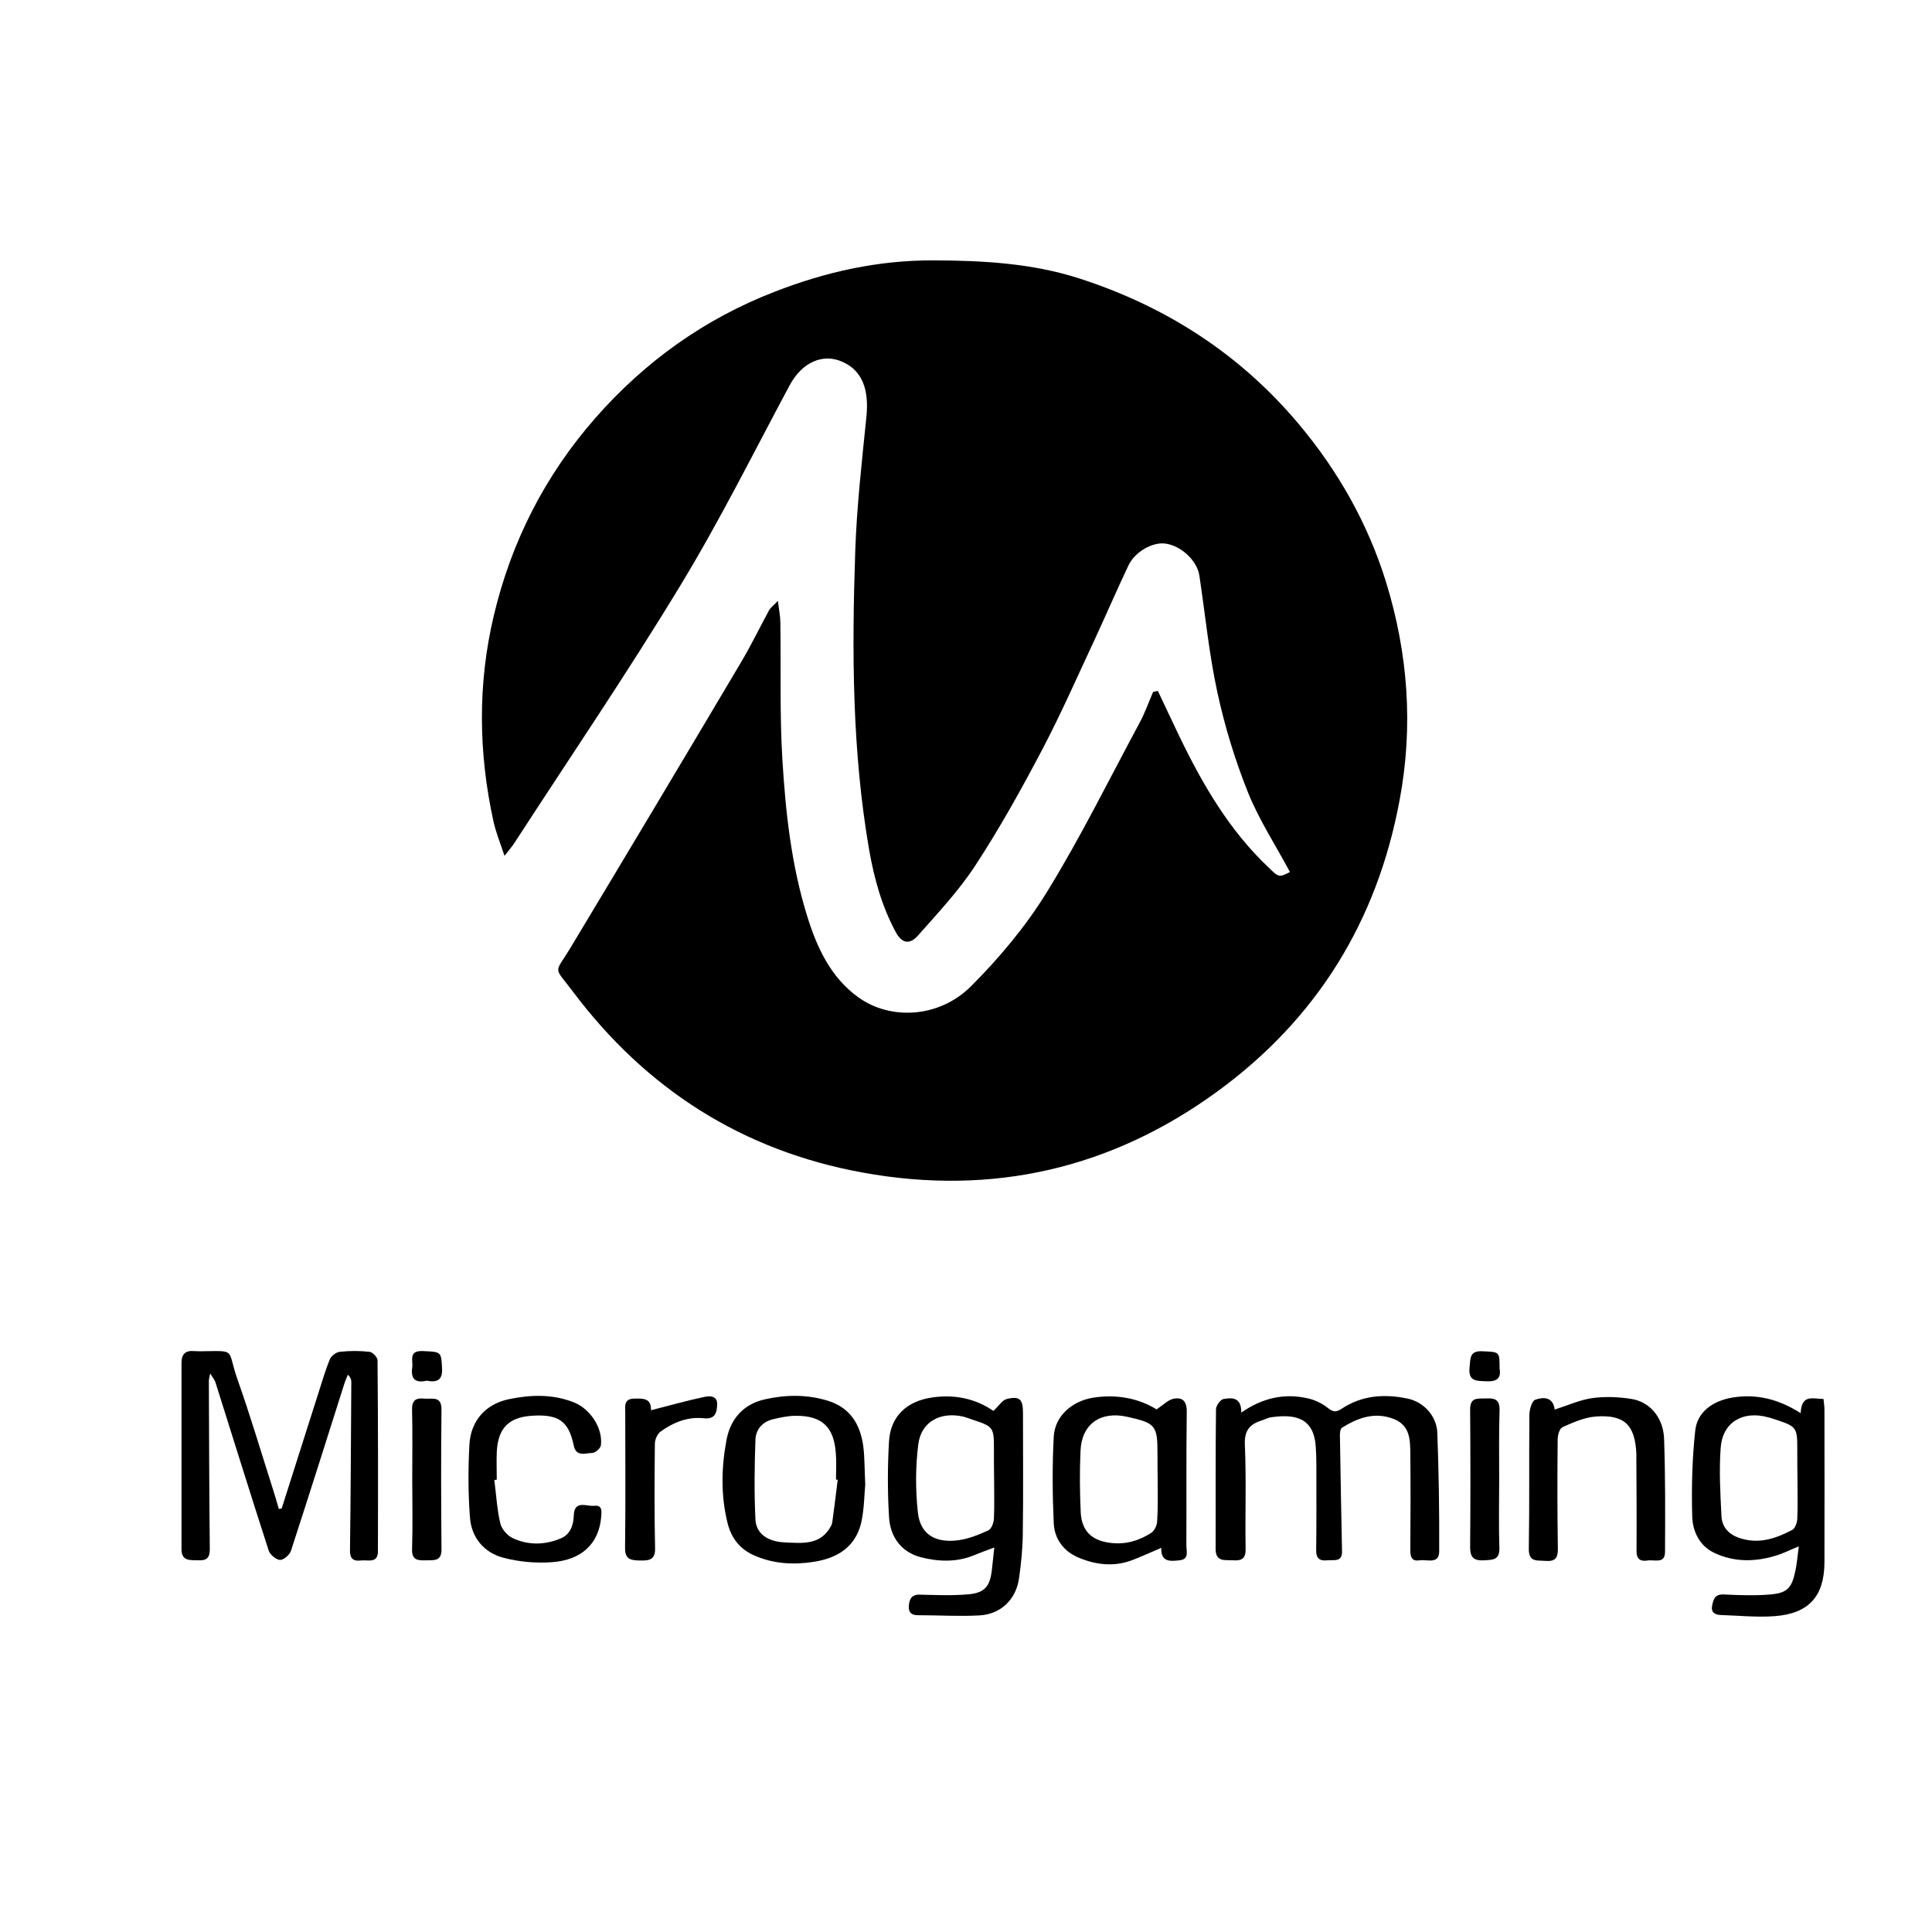 <?xml version="1.0" encoding="utf-8"?>
<!-- Generator: Adobe Illustrator 23.1.1, SVG Export Plug-In . SVG Version: 6.00 Build 0)  -->
<svg version="1.1" id="圖層_1" xmlns="http://www.w3.org/2000/svg" xmlns:xlink="http://www.w3.org/1999/xlink" x="0px" y="0px"
	 viewBox="0 0 1024 1024" style="enable-background:new 0 0 1024 1024;" xml:space="preserve">
<path d="M683.7,462.2c-7.7-14.4-16.4-27.7-22.2-42.1c-6.9-17.2-12.4-35.2-16.3-53.3c-4.4-20.3-6.4-41.1-9.5-61.7
	c-1.2-8-9.7-15.9-18.1-17c-6.8-0.9-16.1,4.4-19.5,11.6c-6,12.7-11.6,25.6-17.5,38.4c-9.3,19.9-18.1,40-28.3,59.4
	c-11,20.9-22.5,41.6-35.4,61.3c-8.7,13.3-19.8,25.1-30.3,37c-4.6,5.2-8.7,4.1-11.9-1.9c-7.3-13.6-11.3-28-14-43.3
	c-9.1-52.6-9.2-105.5-7.4-158.4c0.8-23.7,3.5-47.4,5.9-71.1c1.5-14.5-2.1-24.5-12.4-29.2c-10.7-5-21.8,0.3-28.2,12.2
	c-19.1,35.6-37.1,71.9-58.1,106.4c-28,46.2-58.4,90.9-87.8,136.2c-1.1,1.8-2.6,3.4-5.3,6.9c-2.3-6.9-4.5-12.3-5.8-18
	c-8-36.4-8.5-72.9,0.1-109.2c9.3-39.3,27.2-74.5,54-105c26.2-29.8,57.6-52.3,94.7-66.7c27.2-10.6,54.9-16.8,84.4-16.7
	c26.2,0.1,52,1.5,77,9.5c46,14.8,85.3,40,116.6,77.3c20.9,24.9,36.6,52.7,46.2,83.6c11.7,37.9,14.6,76.5,7.2,115.8
	c-11.9,64.1-43.9,115.8-96.3,154.1c-56.2,41.1-119.4,55.7-188.2,43.2c-63.8-11.6-114.9-44.3-153.7-96c-10.4-13.8-9.8-8.9-1.2-23.2
	c30.3-50.4,60.5-100.9,90.5-151.5c5.3-8.9,9.8-18.3,14.7-27.3c0.7-1.3,2-2.2,4.7-5c0.6,5,1.3,8.1,1.3,11.3
	c0.4,24.4-0.4,48.8,1.1,73.1c1.7,28,4.8,56,13.2,82.9c5.1,16.4,12.3,32.1,26.9,42.7c17.1,12.4,42.9,11.1,59.8-5.7
	c15-15,29-31.7,40.1-49.7c17.9-29,33-59.7,49.2-89.8c2.9-5.3,4.9-11.1,7.3-16.6c0.8-0.2,1.7-0.3,2.5-0.5c3.9,8.2,7.7,16.4,11.6,24.5
	c12.3,25.4,26.4,49.6,47.2,69.2C677.8,465.1,677.9,465.1,683.7,462.2z"/>
<g>
	<path d="M149.3,799.5c6.5-20.5,13.1-41.1,19.6-61.6c1.9-5.9,3.6-11.8,5.9-17.4c0.8-1.8,3.3-3.8,5.2-4c5.3-0.6,10.7-0.6,15.9,0
		c1.6,0.2,4.2,2.9,4.2,4.5c0.3,33.8,0.3,67.5,0.2,101.3c0,6.6-5.5,4.3-9.1,4.8c-4,0.5-5.8-1.1-5.7-5.4c0.4-29.7,0.5-59.5,0.7-89.2
		c0-1.2-0.3-2.3-1.8-3.9c-0.6,1.5-1.3,3-1.8,4.5c-9.4,29.7-18.8,59.4-28.4,88.9c-0.7,2.1-3.9,4.9-5.8,4.8c-2.1-0.1-5.3-2.8-6-5
		c-9.6-29.6-18.8-59.4-28.2-89.1c-0.4-1.3-1.4-2.4-2.8-4.8c-0.4,2.2-0.7,3.1-0.7,4c0.1,29.7,0.2,59.5,0.5,89.2c0,4.5-1.6,6.1-6,5.9
		c-4.3-0.2-9,0.7-9-5.9c0-32.9,0-65.8,0-98.8c0-4.6,2.1-6.6,6.7-6.2c1.3,0.1,2.6,0.1,3.8,0.1c19-0.2,13.4-1.5,19.2,15
		c6.7,18.9,12.4,38.2,18.5,57.3c1.2,3.7,2.3,7.5,3.4,11.3C148.4,799.7,148.9,799.6,149.3,799.5z"/>
	<path d="M657.9,748.7c11.4-7.9,22.9-10.3,35-7.6c3.8,0.8,7.7,2.6,10.7,5c2.9,2.4,4.6,2.5,7.6,0.5c10.8-7.1,22.7-7.9,34.9-5.3
		c8.3,1.7,15.3,9,15.7,18c0.8,21,1.1,42,1,63c0,7-6.6,4.1-10.5,4.7c-4.2,0.7-4.8-2.1-4.8-5.5c0.1-17,0.2-34,0-51
		c-0.1-7.3-0.1-14.8-8.5-18.3c-10.1-4.1-19.2-0.8-27.7,4.5c-1.1,0.7-1.2,3.4-1.1,5.1c0.3,20.2,0.7,40.3,1.1,60.5
		c0.1,5.9-4.4,4.3-7.8,4.7c-4,0.4-5.9-0.9-5.9-5.2c0.2-15.1,0.1-30.2,0.1-45.2c0-3.2-0.1-6.4-0.3-9.5c-0.9-15.6-10.8-17.8-23.7-15.9
		c-1.7,0.2-3.2,1.1-4.8,1.6c-6.3,2-9.4,5.1-9.1,12.8c0.8,18.4,0.1,37,0.4,55.4c0.1,5-2,6.3-6.5,6c-4.4-0.3-9.4,1.1-9.4-6.1
		c0.1-24.6-0.1-49.3,0.2-73.9c0-1.9,2.3-5.2,4-5.5C652.8,740.8,658,740.3,657.9,748.7z"/>
	<path d="M526.5,747.8c2.9-2.6,4.7-5.7,7.1-6.3c6.9-1.7,8.6,0.2,8.6,7.3c0,21.5,0.2,42.9-0.1,64.4c-0.1,7.8-0.9,15.7-2,23.4
		c-1.6,11.1-9.6,19-21,19.6c-10.8,0.6-21.6-0.1-32.5-0.1c-3.4,0-5.2-1.4-4.9-5c0.3-3.5,1.4-6,5.8-5.9c8.7,0.2,17.4,0.6,26-0.2
		c8.5-0.8,11.2-4.3,12.2-12.8c0.4-3.5,0.8-7.1,1.3-12c-4.5,1.7-7.9,2.9-11.2,4.3c-9.1,3.6-18.6,3.2-27.6,0.9
		c-10.6-2.7-16.4-10.9-17-21.4c-0.8-13.3-0.8-26.8,0-40.1c0.8-13.4,9.6-21.3,22.8-23.2C506.2,738.9,517.2,741.4,526.5,747.8z
		 M526.9,784C526.8,784,526.8,784,526.9,784c-0.1-5.3-0.1-10.6-0.1-15.9c0-11.7-0.2-12-11.8-15.8c-1.4-0.5-2.8-1-4.2-1.4
		c-12.2-2.9-22.6,2.5-24.1,14.7c-1.5,11.9-1.5,24.2-0.2,36.1c1.3,11.6,9.3,16.4,21.8,14.6c5.4-0.8,10.6-2.9,15.6-5.2
		c1.6-0.8,2.8-4,2.9-6.2C527.1,798,526.9,791,526.9,784z"/>
	<path d="M954.4,749c0.4-10.2,6.5-7.6,12.1-7.5c0.2,2.1,0.5,3.9,0.5,5.7c0,27,0.1,53.9,0,80.9c-0.1,17.9-8.2,27.1-26.3,28.5
		c-9.5,0.7-19.1-0.3-28.6-0.6c-3.3-0.1-5.4-1.5-4.6-5.2c0.7-3.2,1.5-5.9,6.1-5.7c8.2,0.4,16.6,0.7,24.8,0
		c8.9-0.8,11.2-3.4,13.1-12.1c0.9-4,1.2-8.1,1.9-13.4c-5.1,2.1-8.6,3.9-12.4,5c-10.9,3.3-21.9,3.4-32.3-1.5
		c-8.1-3.8-11.7-11.7-11.8-19.9c-0.4-15,0-30,1.6-44.9c1.1-10.2,9.6-15.9,19.9-17.6C931,738.7,942.6,741.5,954.4,749z M952.7,784.1
		C952.7,784.1,952.7,784.1,952.7,784.1c-0.1-5.5-0.1-11-0.1-16.6c0-10.6-0.6-11.5-10.6-14.8c-1.6-0.5-3.2-1.1-4.9-1.5
		c-13.3-3.7-24.1,2.6-25.1,16.1c-0.9,12-0.2,24.1,0.4,36.2c0.3,6.3,4.3,10.2,10.6,12c9.8,2.9,18.5-0.2,26.9-4.6
		c1.5-0.8,2.6-3.8,2.7-5.8C952.9,798.2,952.7,791.1,952.7,784.1z"/>
	<path d="M613,747c3.6-2.4,5.9-4.8,8.5-5.5c5.2-1.3,7.6,1.1,7.5,6.9c-0.3,23.6-0.1,47.1-0.2,70.7c0,3.2,1.6,7.4-3.7,7.9
		c-4.7,0.5-9.9,1.1-9.6-6.6c-5.5,2.3-10.4,4.6-15.4,6.5c-9.7,3.7-19.4,2.5-28.6-1.4c-7.8-3.3-12.7-10-13-18.3
		c-0.7-15.2-0.8-30.5,0-45.7c0.6-11.1,9.8-18.9,20.9-20.7C592.2,738.8,603.8,741.3,613,747z M613.6,784.9
		C613.6,784.9,613.5,784.9,613.6,784.9c-0.1-4.7-0.1-9.3-0.1-14c0-15.5-0.9-16.6-16.2-20c-14.1-3.1-24,3.9-24.6,18.1
		c-0.5,10.8-0.4,21.7,0.1,32.5c0.5,10.2,6.1,15.2,16.1,16.3c7.8,0.9,14.8-1.2,21.2-5.3c1.7-1.1,3.1-3.9,3.2-6
		C613.8,799.3,613.6,792.1,613.6,784.9z"/>
	<path d="M458.6,786.8c-0.5,5-0.5,12.8-2.1,20.1c-3,13-12.7,19-25.2,20.9c-10.8,1.7-21.5,1.1-31.8-3.5c-7.6-3.4-12-9.4-13.9-17.1
		c-3.6-14.6-3.3-29.4-0.5-44.2c2.2-11.3,9.2-18.8,20.2-21.3c11-2.5,22.3-2.7,33.4,0.7c12.1,3.7,17.4,12.8,18.9,24.5
		C458.3,772.8,458.2,778.5,458.6,786.8z M444,784.3c-0.3,0-0.6-0.1-0.9-0.1c0-4.7,0.3-9.4-0.1-14c-1-13.9-7.3-19.9-21.3-19.8
		c-4,0-8,0.9-11.9,1.8c-5.6,1.3-9.2,5.4-9.4,10.8c-0.5,14.1-0.7,28.3,0,42.4c0.4,7.5,6.5,11.7,15.5,12.1c9.3,0.4,19.1,1.7,24.6-8.8
		c0.4-0.7,0.6-1.6,0.7-2.4C442.2,799,443.1,791.7,444,784.3z"/>
	<path d="M824,747.1c7.2-2.3,13.5-5.2,20.1-6.1c6.6-0.9,13.6-0.6,20.2,0.4c10,1.4,17.3,9.8,17.7,21.2c0.7,19.9,0.6,39.9,0.5,59.9
		c0,6.6-5.7,4-9.2,4.6c-3.8,0.6-6-0.7-5.9-5.1c0.1-16.4,0-32.7-0.1-49.1c0-0.8,0-1.7,0-2.5c-0.7-15.2-6.4-20.8-21.7-19.6
		c-5.9,0.5-11.8,3.1-17.4,5.6c-1.6,0.7-2.6,4.2-2.6,6.4c-0.2,19.3-0.2,38.7,0.1,58c0.1,5.1-1.5,6.9-6.6,6.5
		c-4.4-0.4-8.9,0.9-8.8-6.5c0.4-23.6,0.1-47.2,0.3-70.7c0-2.9,1.3-7.6,3.1-8.2C817.8,740.4,823.2,740.2,824,747.1z"/>
	<path d="M262,784.4c1,7.7,1.4,15.6,3.2,23.1c0.7,3,3.8,6.5,6.7,7.8c8.2,3.8,16.9,3.6,25.3,0.1c5-2.1,6.7-6.8,6.9-12
		c0.2-8.7,7-4.8,10.9-5.3c4.6-0.5,3.8,3.3,3.6,6.3c-1.3,13.7-10.2,22.5-26.2,23.6c-8.5,0.6-17.5-0.2-25.7-2.4
		c-10.2-2.7-16.8-10.7-17.6-21.2c-1-12.8-1-25.8-0.3-38.7c0.7-12.6,8.5-21.5,20.9-24.1c11.5-2.4,23.2-2.8,34.5,1.7
		c8.6,3.4,15.4,13.6,14.3,22.7c-0.2,1.6-3,4.1-4.6,4.1c-3.5,0-8.5,2.3-9.8-3.9c-2.7-13.1-8.1-16.8-22.5-15.8
		c-12.1,0.9-17.7,6.7-18.3,19.2c-0.2,4.9,0,9.8,0,14.6C262.7,784.4,262.3,784.4,262,784.4z"/>
	<path d="M344.8,747.5c10.4-2.6,19.4-5.2,28.5-7.1c2.8-0.6,7.1-0.8,6.8,4.2c-0.2,4.3-1.1,7.8-7.2,7.1c-8.4-0.9-16,2.2-22.7,7
		c-1.7,1.2-3,4.1-3.1,6.2c-0.2,18.5-0.3,36.9,0.1,55.4c0.2,6.3-2.8,6.9-7.8,6.8c-4.7-0.1-8.2-0.3-8.1-6.7
		c0.3-23.8,0.1-47.6,0.1-71.3c0-3.5-1-7.7,4.7-7.8c4.7-0.1,9.4-0.4,8.9,6.6C345.1,748.1,345.7,748.4,344.8,747.5z"/>
	<path d="M218.5,784.2c0-12.3,0.2-24.6-0.1-37c-0.1-4.9,1.9-6.4,6.5-5.9c4.2,0.4,9.2-1.7,9.1,6c-0.3,24.6-0.2,49.3,0,73.9
		c0.1,6.5-4.2,5.7-8.2,5.8c-4.1,0.1-7.6,0.1-7.4-5.9C218.8,808.8,218.5,796.5,218.5,784.2z"/>
	<path d="M794.6,784.2c0,12.1-0.3,24.2,0.1,36.2c0.2,6.6-3.6,6.3-8.1,6.6c-5,0.3-7.4-1.2-7.4-6.7c0.2-24.4,0.2-48.8,0-73.1
		c-0.1-6.9,4.2-5.8,8.5-6c4.6-0.2,7.2,0.6,7.1,6.1C794.4,759.6,794.6,771.9,794.6,784.2z"/>
	<path d="M226.1,731.8c-5.9,1.4-8.5-0.9-7.6-7c0.5-3.7-2.1-9,5.5-8.7c9.9,0.4,9.8,0.3,10.3,9C234.7,731.7,231.5,732.8,226.1,731.8z"
		/>
	<path d="M794.8,725.2c0.9,4.9-1,7.2-6.9,6.9c-5.3-0.2-9.8,0.2-9-7.4c0.5-4.7-0.1-8.9,6.9-8.5C794.8,716.6,794.8,716.3,794.8,725.2z
		"/>
</g>
</svg>
